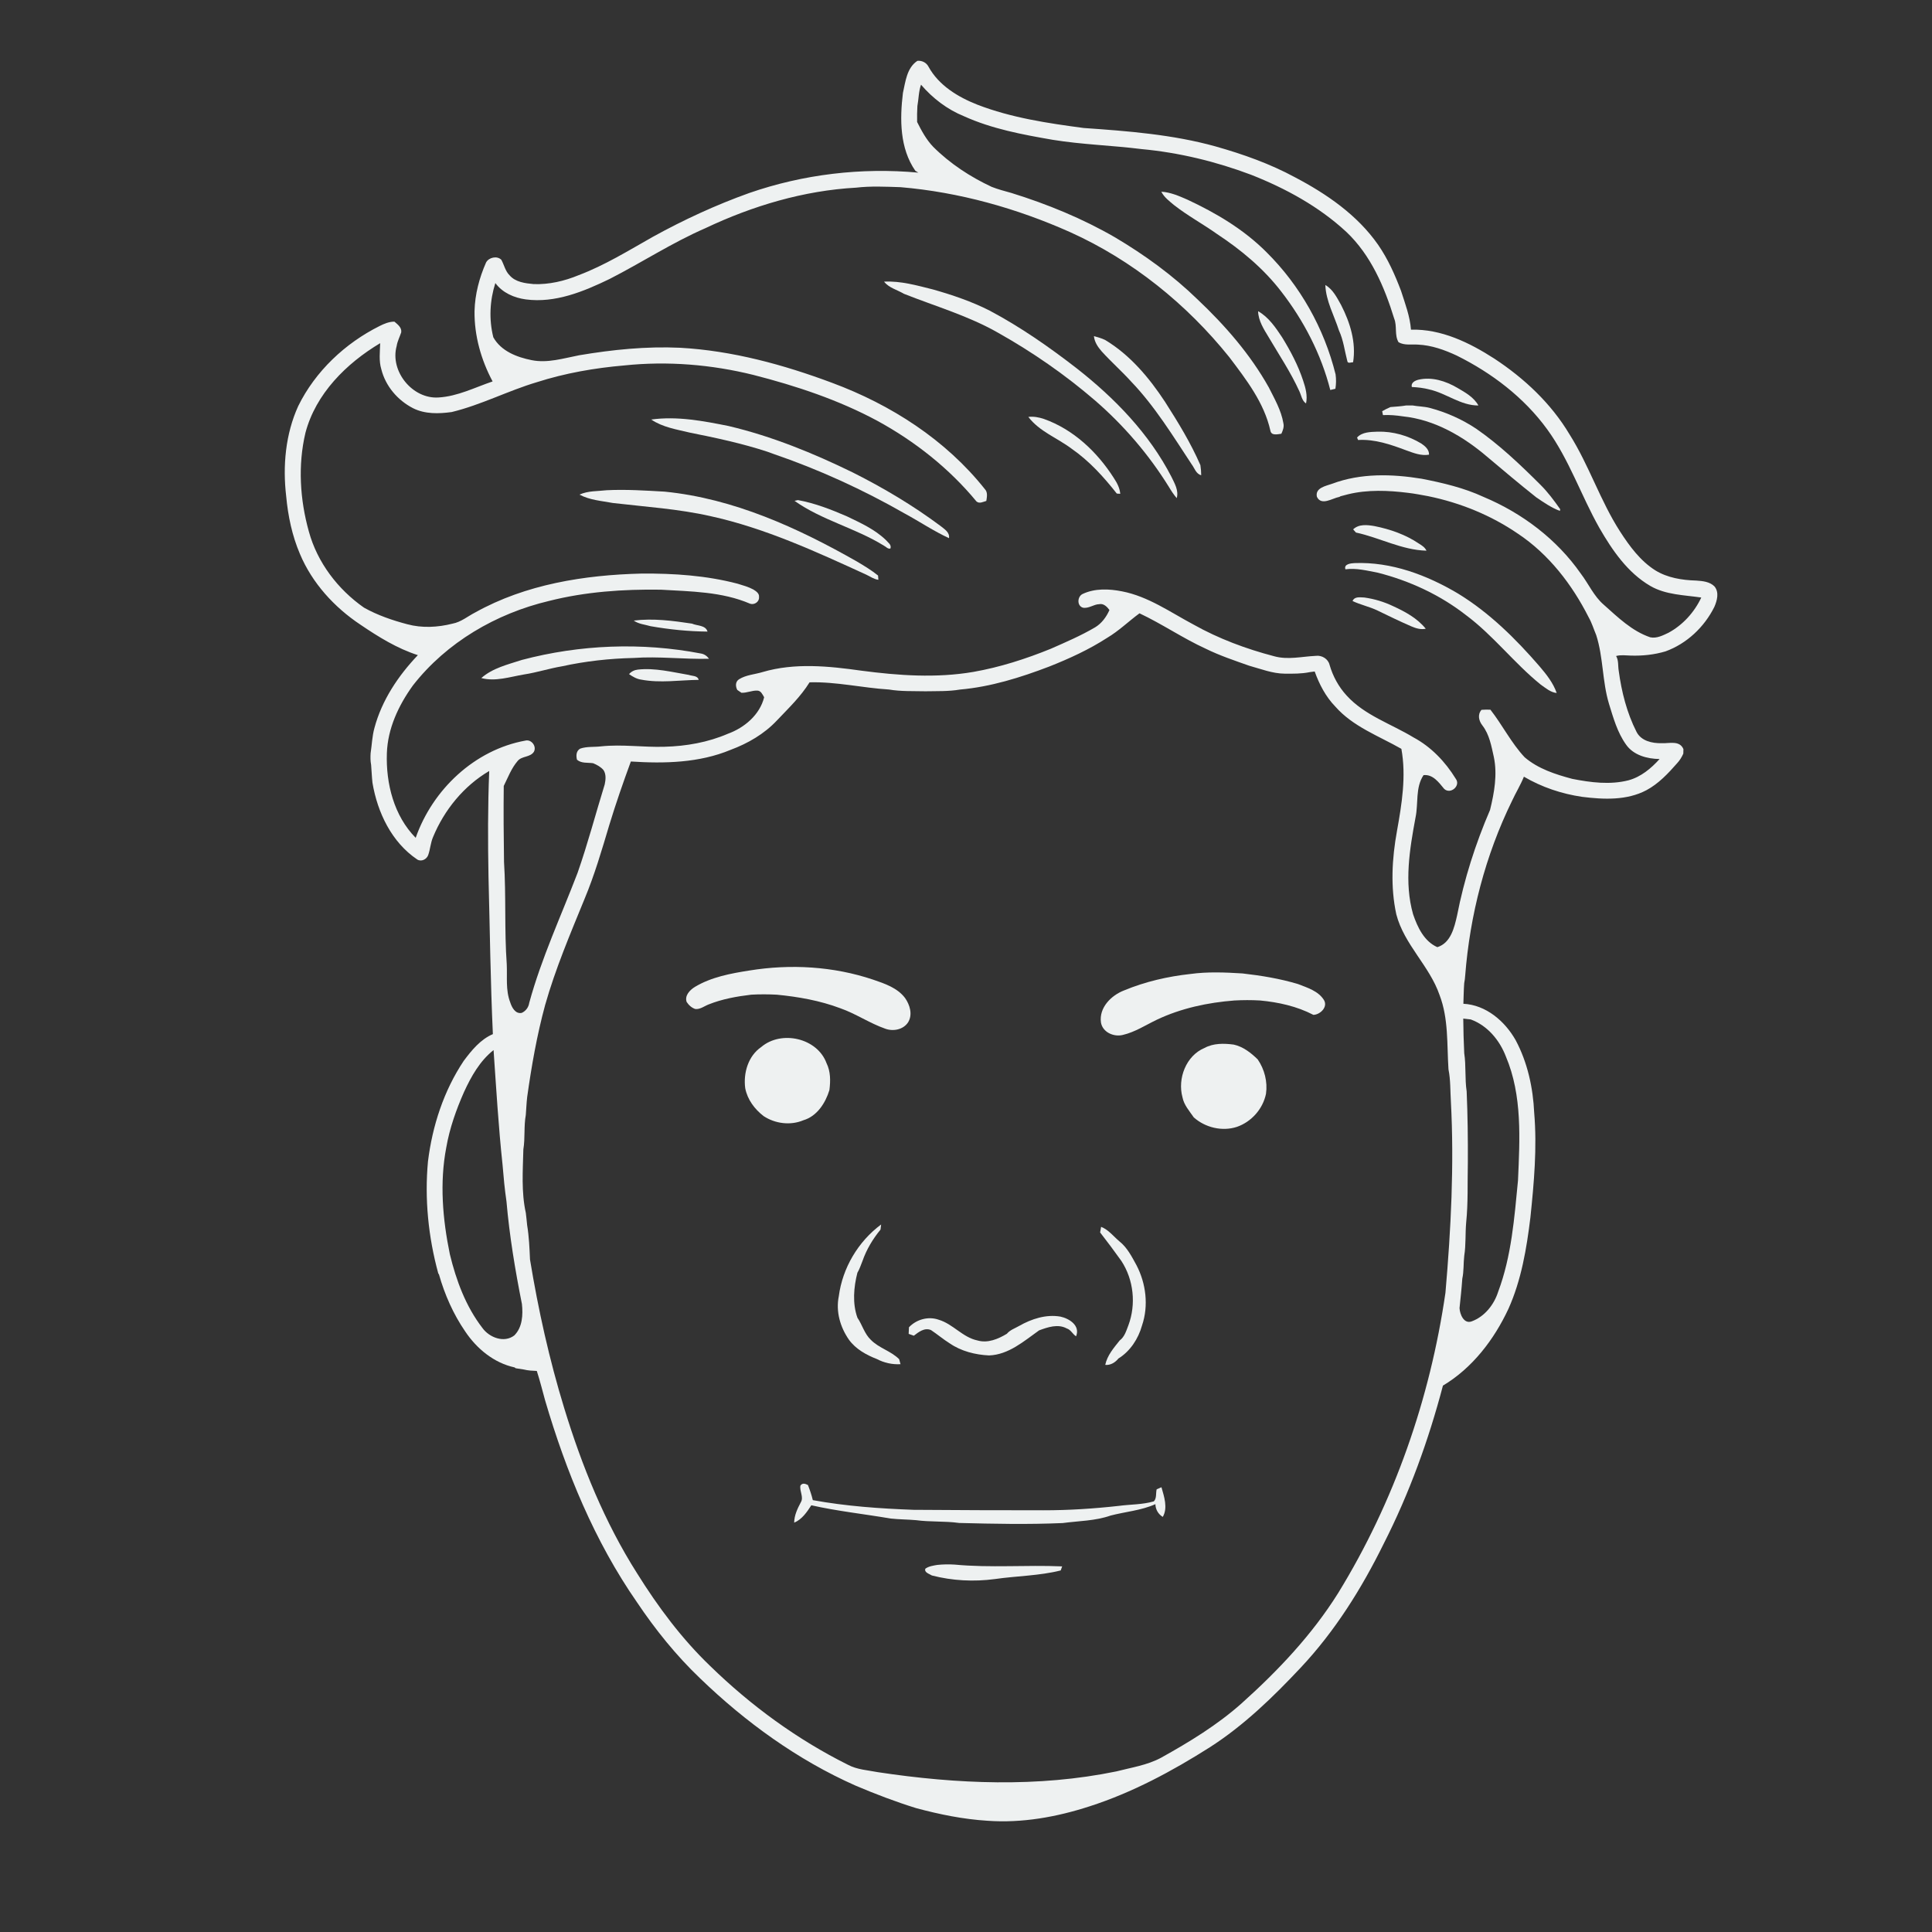 <?xml version="1.0" encoding="UTF-8" ?>
<!DOCTYPE svg PUBLIC "-//W3C//DTD SVG 1.1//EN" "http://www.w3.org/Graphics/SVG/1.1/DTD/svg11.dtd">
<svg width="1000pt" height="1000pt" viewBox="0 0 1000 1000" version="1.1" xmlns="http://www.w3.org/2000/svg">
<rect x="0" y="0" width="1000" height="1000" fill="#333333" stroke="none"/>
<g id="#eef1f1ff">
<path fill="#eef1f1" opacity="1.00" d=" M 474.84 31.49 C 477.18 31.26 479.47 32.37 480.57 34.48 C 485.88 44.21 495.85 50.23 505.88 54.18 C 523.49 60.98 542.31 63.78 560.93 66.25 C 583.86 67.85 606.99 69.61 629.22 75.80 C 643.38 79.80 657.33 84.75 670.30 91.77 C 686.69 100.38 702.56 111.30 713.29 126.67 C 718.37 134.01 722.02 142.21 725.17 150.54 C 727.28 157.12 729.79 163.67 730.32 170.63 C 746.02 170.22 760.58 177.33 773.46 185.62 C 788.93 195.79 802.83 208.80 812.36 224.79 C 822.49 240.83 828.28 259.19 838.57 275.15 C 843.48 282.74 849.02 290.30 856.78 295.21 C 863.09 299.10 870.65 300.29 877.96 300.50 C 881.24 300.72 885.00 301.06 887.43 303.55 C 889.93 306.60 888.77 310.85 887.35 314.12 C 882.17 324.56 873.06 333.18 862.03 337.16 C 856.22 338.89 850.13 339.52 844.08 339.33 C 841.54 339.27 838.97 338.86 836.49 339.55 C 837.86 341.82 837.41 344.62 837.84 347.15 C 839.30 358.04 842.04 368.91 847.03 378.75 C 849.41 383.52 855.12 384.77 860.00 384.68 C 863.94 384.88 869.37 383.05 871.34 387.75 C 871.33 388.33 871.30 389.49 871.28 390.07 C 870.48 391.87 869.45 393.57 868.11 395.01 C 863.45 400.33 858.47 405.64 852.18 409.01 C 842.01 414.39 830.02 413.83 818.95 412.45 C 808.36 410.91 798.00 407.44 788.77 402.01 C 787.04 406.33 784.57 410.29 782.63 414.51 C 768.81 442.73 760.82 473.66 758.38 504.95 C 758.30 506.27 758.13 507.58 757.87 508.89 C 757.61 512.43 757.58 515.99 757.44 519.55 C 769.17 520.14 778.96 528.57 784.52 538.43 C 790.66 549.95 793.50 563.01 794.10 575.99 C 795.63 594.03 794.00 612.16 792.14 630.10 C 790.18 646.23 787.46 662.53 780.76 677.46 C 773.33 693.38 762.11 708.08 746.86 717.19 C 739.43 745.43 729.44 773.03 716.18 799.07 C 704.79 822.21 690.95 844.33 673.24 863.18 C 658.96 878.39 643.83 893.09 626.19 904.39 C 606.65 916.80 586.04 927.85 563.95 934.96 C 546.95 940.48 529.00 943.72 511.09 942.42 C 498.57 941.64 486.27 939.13 474.18 935.88 C 463.53 932.57 453.11 928.60 442.85 924.24 C 412.85 910.95 385.87 891.39 362.32 868.66 C 349.97 856.87 339.21 843.50 329.71 829.34 C 307.71 797.68 292.96 761.63 282.14 724.80 C 280.74 719.72 279.47 714.61 277.85 709.60 C 275.60 709.50 273.34 709.42 271.15 708.86 C 269.74 708.62 268.33 708.40 266.92 708.20 L 266.35 707.77 C 255.67 705.45 246.78 698.11 240.79 689.16 C 234.63 680.19 230.18 670.10 227.21 659.65 L 226.84 659.09 C 221.70 640.28 219.71 620.55 221.52 601.11 C 223.80 582.75 229.69 564.59 240.00 549.14 C 244.09 543.66 248.66 538.02 255.11 535.26 C 253.86 508.18 253.56 481.08 252.85 453.99 C 252.51 435.68 252.47 417.36 253.22 399.06 C 240.05 406.80 229.95 419.22 224.14 433.27 C 222.86 436.24 222.71 439.53 221.64 442.56 C 220.87 444.79 218.07 446.19 215.96 444.87 C 202.71 435.94 195.39 420.59 192.79 405.18 C 192.45 402.09 192.34 398.99 192.09 395.90 C 191.70 393.91 191.71 391.88 191.83 389.87 C 192.49 385.51 192.62 381.08 193.80 376.81 C 197.65 362.42 206.11 349.78 216.29 339.10 C 205.54 335.65 195.84 329.63 186.56 323.33 C 173.03 314.33 161.57 301.79 155.24 286.71 C 151.20 277.26 149.07 267.06 148.13 256.85 C 146.28 241.16 147.76 224.70 154.35 210.20 C 163.21 192.17 178.62 177.66 196.51 168.73 C 198.89 167.53 201.42 166.48 204.14 166.48 C 205.80 167.91 208.00 169.48 207.68 172.00 C 206.91 174.37 205.69 176.60 205.31 179.11 C 201.70 192.13 213.51 206.67 227.02 205.73 C 236.84 205.16 245.79 200.54 254.97 197.43 C 249.01 186.27 245.45 173.70 245.62 161.00 C 245.83 152.30 248.10 143.78 251.59 135.85 C 253.03 133.19 257.30 132.26 259.49 134.47 C 260.95 137.12 261.52 140.29 263.76 142.50 C 266.83 146.06 271.83 146.63 276.22 147.05 C 284.19 147.34 292.15 145.47 299.49 142.44 C 313.01 137.33 325.33 129.69 337.87 122.61 C 353.89 113.76 370.57 106.07 387.81 99.90 C 415.81 90.20 445.84 86.63 475.34 89.36 C 474.95 89.12 474.17 88.64 473.78 88.41 C 465.67 76.73 465.70 61.68 467.35 48.12 C 468.67 42.26 469.36 35.09 474.84 31.49 M 476.72 43.84 C 475.46 47.40 475.52 51.20 474.84 54.88 C 474.66 57.63 474.66 60.39 474.70 63.14 C 476.99 67.70 479.45 72.27 483.01 75.98 C 491.72 84.68 502.16 91.52 513.30 96.72 C 516.61 98.03 520.08 98.91 523.51 99.88 C 542.09 105.65 560.23 113.08 577.11 122.84 C 592.50 131.96 607.09 142.55 619.93 155.05 C 634.11 168.46 647.13 183.38 656.70 200.47 C 659.69 206.43 663.15 212.36 664.27 219.02 C 664.74 220.94 664.02 222.79 663.23 224.51 C 661.33 224.74 658.11 225.65 657.57 223.00 C 654.38 208.50 645.02 196.42 636.24 184.81 C 614.21 157.39 586.07 134.66 553.93 120.17 C 526.17 107.78 496.41 99.44 466.09 96.88 C 458.45 96.64 450.73 96.24 443.13 97.13 C 416.00 98.63 389.55 106.53 365.08 118.12 C 347.89 125.60 332.17 135.89 315.52 144.40 C 302.10 150.89 287.34 157.00 272.13 154.97 C 266.08 154.15 260.09 151.54 256.39 146.51 C 253.49 155.54 253.03 165.37 255.34 174.58 C 259.34 181.74 267.52 184.89 275.16 186.41 C 283.46 188.09 291.71 185.43 299.81 183.88 C 317.04 180.98 334.53 179.19 352.01 180.00 C 379.05 181.51 405.43 188.72 430.69 198.15 C 461.11 209.44 489.49 227.62 509.80 253.22 C 511.35 254.88 510.82 257.26 510.52 259.28 C 508.87 259.73 506.99 260.86 505.43 259.56 C 491.36 242.49 473.61 228.46 454.20 217.86 C 434.03 206.99 412.13 199.74 390.01 194.07 C 368.20 188.66 345.49 186.81 323.13 189.15 C 307.79 190.47 292.50 193.13 277.81 197.84 C 262.91 202.28 248.97 209.60 233.81 213.27 C 227.15 214.19 220.01 214.40 213.84 211.31 C 205.86 207.23 199.55 199.87 197.37 191.12 C 196.03 186.73 196.67 182.12 196.78 177.63 C 179.25 188.09 163.42 203.80 158.09 224.05 C 154.13 240.84 155.25 258.61 159.87 275.14 C 164.26 291.15 174.89 305.09 188.42 314.53 C 195.40 318.44 203.06 321.06 210.78 323.10 C 218.45 325.18 226.61 324.73 234.26 322.79 C 238.66 321.96 242.13 318.96 246.03 316.97 C 272.16 302.41 302.47 297.61 332.04 296.88 C 348.73 296.75 365.60 297.87 381.80 302.13 C 384.55 302.98 387.36 303.74 389.90 305.11 C 391.31 305.99 393.10 307.12 392.87 309.06 C 393.09 311.46 390.45 313.26 388.25 312.48 C 373.72 306.22 357.56 306.15 342.03 305.22 C 322.62 304.93 303.02 306.27 284.16 311.05 C 256.83 317.53 231.15 332.47 213.75 354.75 C 206.31 365.03 200.64 377.10 200.24 389.96 C 199.72 405.61 203.91 422.26 215.16 433.66 C 223.89 408.70 245.64 388.08 271.99 383.32 C 275.12 382.59 277.90 386.38 276.32 389.16 C 274.38 392.10 270.08 391.22 267.93 393.88 C 264.68 397.66 262.93 402.40 260.74 406.81 C 260.58 419.91 260.69 433.02 260.88 446.12 C 262.00 463.72 261.03 481.43 262.29 499.03 C 262.61 505.61 261.64 512.46 264.07 518.76 C 264.89 521.38 266.72 524.95 270.04 524.27 C 272.12 523.35 273.60 521.37 273.92 519.11 C 280.23 495.96 290.40 474.16 298.95 451.80 C 304.24 436.72 308.28 421.25 313.00 406.00 C 313.51 403.58 313.81 400.77 312.38 398.61 C 310.98 396.93 308.98 395.87 307.00 395.04 C 304.16 394.62 301.02 395.24 298.65 393.24 C 298.10 391.15 298.20 388.62 300.35 387.47 C 303.78 386.30 307.51 386.75 311.06 386.32 C 322.03 385.15 333.01 386.87 343.99 386.52 C 355.19 386.22 366.44 384.25 376.75 379.79 C 385.30 376.69 393.27 370.00 395.52 360.90 C 394.68 359.51 393.90 357.48 391.96 357.45 C 389.19 357.34 386.56 358.70 383.77 358.58 C 383.23 358.22 382.16 357.48 381.62 357.11 C 380.63 355.27 380.57 352.84 382.51 351.60 C 386.16 349.29 390.69 349.09 394.76 347.84 C 411.36 342.96 428.99 344.77 445.85 347.14 C 465.04 349.67 484.62 351.06 503.81 347.78 C 517.58 345.36 530.95 341.06 543.87 335.81 C 551.64 332.39 559.46 329.03 566.79 324.73 C 570.21 322.69 572.66 319.34 574.25 315.74 C 573.04 314.08 571.26 312.26 569.00 312.71 C 566.04 312.79 563.47 315.12 560.49 314.53 C 557.33 313.54 557.58 308.74 560.40 307.42 C 566.73 304.45 574.04 304.76 580.75 306.08 C 594.31 308.70 605.75 316.88 617.72 323.25 C 630.79 330.59 644.98 335.87 659.46 339.66 C 666.57 341.66 673.85 339.81 681.03 339.47 C 684.13 339.04 687.43 340.99 688.18 344.11 C 689.87 349.99 692.85 355.47 697.00 359.99 C 706.34 370.29 719.99 374.62 731.60 381.67 C 740.73 386.56 748.10 394.29 753.48 403.06 C 756.24 406.68 750.78 411.38 747.51 408.33 C 744.75 405.03 741.74 400.69 736.82 401.21 C 732.51 407.65 734.21 415.90 732.67 423.15 C 729.63 439.57 726.74 456.77 731.40 473.18 C 733.68 479.89 737.10 487.22 743.96 490.25 C 750.91 488.11 752.75 480.13 754.17 473.90 C 757.83 455.12 763.68 436.81 771.24 419.24 C 773.43 410.31 775.11 400.96 773.21 391.83 C 771.94 386.19 770.94 380.24 767.33 375.54 C 765.43 373.15 764.65 369.91 766.82 367.41 C 768.35 367.29 769.89 367.26 771.44 367.34 C 777.67 375.30 782.21 384.55 789.15 391.96 C 796.10 397.92 805.09 400.82 813.80 403.14 C 823.35 405.02 833.35 406.32 842.92 403.88 C 849.36 402.12 854.61 397.73 859.00 392.87 C 852.60 392.79 845.51 390.93 841.65 385.41 C 837.15 379.13 835.05 371.56 832.80 364.27 C 829.30 352.69 829.91 340.29 826.21 328.76 C 824.91 325.67 823.95 322.43 822.29 319.51 C 813.70 302.54 801.67 286.89 785.71 276.26 C 771.74 266.69 755.81 260.22 739.24 256.82 C 735.79 256.20 732.35 255.50 728.87 255.10 C 718.59 253.82 707.92 253.36 697.78 255.83 C 696.47 256.20 695.16 256.54 693.86 256.86 L 693.27 257.19 C 689.59 257.86 683.92 262.00 681.62 257.13 C 680.61 252.47 686.31 251.54 689.51 250.39 C 704.30 244.83 720.52 245.29 735.88 247.80 C 746.80 249.93 757.75 252.51 767.88 257.20 C 787.82 265.55 805.77 279.08 818.20 296.88 C 822.26 302.19 824.95 308.58 830.11 313.01 C 837.41 319.50 844.68 326.65 854.14 329.86 C 857.45 330.58 860.64 328.92 863.56 327.54 C 871.01 323.52 876.98 316.93 880.58 309.28 C 871.70 307.97 862.28 307.93 854.28 303.33 C 842.45 296.46 834.49 284.80 827.81 273.20 C 818.33 256.43 812.20 237.83 800.79 222.17 C 788.81 205.71 772.16 193.06 754.02 184.05 C 747.70 181.11 740.98 178.68 733.95 178.37 C 730.56 178.11 726.97 178.91 723.88 177.13 C 721.68 173.39 723.23 168.86 721.63 164.90 C 716.60 148.53 709.55 132.05 696.90 120.07 C 682.73 106.92 665.49 97.53 647.60 90.47 C 629.38 83.61 610.28 78.97 590.88 77.17 C 575.58 75.25 560.10 74.84 544.86 72.36 C 529.24 69.65 513.43 66.73 498.90 60.14 C 490.29 56.64 482.75 50.87 476.72 43.84 M 573.07 330.14 C 563.66 336.23 553.44 340.90 543.04 345.02 C 528.19 350.69 512.82 355.51 496.91 356.91 C 491.00 357.93 484.96 357.69 478.98 357.81 C 472.68 357.67 466.32 357.94 460.09 356.89 C 446.37 356.04 432.82 352.80 419.03 353.17 C 414.44 360.60 408.05 366.65 402.09 372.95 C 395.54 379.91 387.09 384.79 378.19 388.11 C 361.91 394.89 343.89 395.28 326.53 394.15 C 322.55 404.99 318.76 415.90 315.39 426.95 C 311.52 439.92 307.73 452.93 302.50 465.43 C 295.13 483.46 287.48 501.43 282.16 520.20 C 277.90 535.84 275.10 551.86 272.86 567.89 C 272.50 570.96 272.40 574.05 272.15 577.13 C 271.08 583.00 271.86 589.03 270.89 594.91 C 270.63 605.88 269.77 617.02 272.17 627.83 C 272.44 629.93 272.63 632.05 272.85 634.17 C 273.82 640.02 274.07 645.99 274.33 651.91 C 278.60 677.91 284.32 703.70 292.05 728.90 C 301.16 758.72 312.98 787.92 329.73 814.31 C 340.54 831.64 352.85 848.18 367.62 862.35 C 388.63 882.81 412.60 900.34 438.87 913.43 C 443.68 916.00 449.23 916.26 454.49 917.29 C 495.25 923.44 537.23 925.23 577.81 916.88 C 585.58 914.87 593.72 913.68 600.88 909.85 C 615.62 901.65 630.16 892.82 642.78 881.54 C 661.59 864.67 679.14 846.10 692.60 824.61 C 721.66 777.38 740.20 723.93 748.16 669.13 C 751.01 636.20 752.73 603.09 750.97 570.04 C 750.63 564.52 750.83 558.95 749.73 553.50 C 748.88 540.62 749.83 527.31 745.11 515.02 C 739.92 499.92 726.78 488.90 722.73 473.27 C 719.63 459.04 720.50 444.34 723.07 430.12 C 725.58 416.15 727.93 401.74 725.35 387.60 C 713.62 380.91 700.29 376.11 691.16 365.72 C 686.20 360.62 682.87 354.21 680.48 347.56 C 679.61 347.67 678.76 347.78 677.91 347.90 C 673.67 348.78 669.32 348.71 665.02 348.69 C 658.62 348.65 652.61 346.23 646.53 344.56 C 638.97 341.89 631.34 339.33 624.14 335.80 C 612.31 330.40 601.56 322.98 589.80 317.45 C 584.16 321.59 579.12 326.55 573.07 330.14 M 757.38 527.22 C 757.42 533.19 757.60 539.15 757.88 545.12 C 758.89 551.65 758.14 558.34 759.14 564.88 C 759.66 577.25 759.83 589.64 759.75 602.02 C 759.52 612.30 759.94 622.65 758.88 632.88 C 758.38 638.54 758.80 644.29 757.90 649.91 C 757.43 653.88 757.73 657.94 756.88 661.87 C 756.53 666.95 755.98 672.01 755.45 677.07 C 755.61 680.24 757.72 685.47 761.76 683.93 C 768.45 681.49 773.34 675.26 775.45 668.60 C 782.35 650.20 783.83 630.43 785.71 611.03 C 786.64 589.60 788.00 567.05 779.44 546.85 C 776.20 538.39 769.92 530.82 761.25 527.66 C 760.28 527.55 758.35 527.33 757.38 527.22 M 240.20 565.17 C 236.13 574.37 232.73 583.95 231.00 593.89 C 227.48 612.18 229.11 631.06 232.84 649.18 C 236.13 662.75 241.10 676.22 249.70 687.36 C 253.28 692.31 260.94 695.29 266.22 691.20 C 270.42 686.99 270.74 680.55 270.15 674.97 C 266.65 657.40 263.70 639.69 262.15 621.84 C 261.22 615.56 260.64 609.22 260.12 602.89 C 258.01 583.17 256.84 563.32 255.47 543.52 C 248.41 549.10 243.90 557.12 240.20 565.17 Z" />
<path fill="#eef1f1" opacity="1.00" d=" M 601.10 99.23 C 605.83 99.49 610.22 101.43 614.50 103.29 C 629.44 110.24 643.86 118.80 655.55 130.55 C 672.96 147.80 685.40 169.99 691.29 193.76 C 691.64 196.24 691.60 198.76 691.20 201.23 C 690.31 201.44 689.42 201.65 688.55 201.86 C 683.84 183.35 674.86 165.98 663.17 150.91 C 654.05 139.03 642.40 129.34 629.95 121.13 C 622.68 115.97 614.79 111.71 607.76 106.21 C 605.30 104.14 602.59 102.17 601.10 99.23 Z" />
<path fill="#eef1f1" opacity="1.00" d=" M 457.59 145.78 C 466.25 145.32 474.67 147.77 482.98 149.84 C 493.01 152.69 502.95 156.05 512.27 160.79 C 528.19 169.24 543.03 179.59 557.26 190.62 C 576.94 206.03 594.84 224.45 606.36 246.85 C 607.99 250.26 610.19 253.90 609.07 257.84 C 607.54 256.05 606.24 254.08 605.04 252.06 C 594.63 235.26 581.63 220.10 566.67 207.18 C 551.26 193.93 534.46 182.28 516.75 172.32 C 501.37 163.49 484.23 158.58 467.84 152.06 C 464.43 150.01 460.12 149.03 457.59 145.78 Z" />
<path fill="#eef1f1" opacity="1.00" d=" M 685.99 147.52 C 689.96 149.80 692.03 154.10 694.19 157.94 C 698.83 167.00 702.01 177.25 700.36 187.52 C 699.44 187.44 697.58 188.37 697.38 186.93 C 695.97 181.61 695.38 176.06 693.03 171.02 C 690.55 163.24 686.31 155.85 685.99 147.52 Z" />
<path fill="#eef1f1" opacity="1.00" d=" M 651.19 161.08 C 656.66 164.17 660.24 169.50 663.63 174.61 C 667.96 181.66 671.87 189.03 674.47 196.92 C 675.76 200.73 676.87 204.79 676.00 208.83 C 673.86 207.41 673.59 204.67 672.55 202.52 C 668.10 192.73 662.10 183.77 656.65 174.52 C 654.16 170.39 651.32 166.05 651.19 161.08 Z" />
<path fill="#eef1f1" opacity="1.00" d=" M 566.22 173.98 C 568.18 174.55 570.18 175.06 572.02 175.97 C 584.94 183.73 594.82 195.54 603.02 208.00 C 609.76 218.54 616.33 229.25 621.32 240.75 C 621.59 242.48 621.73 244.22 621.74 245.97 C 619.06 245.33 618.30 242.29 616.80 240.33 C 607.06 225.58 597.77 210.32 585.47 197.49 C 580.57 192.08 575.07 187.24 570.18 181.82 C 568.24 179.59 566.49 176.99 566.22 173.98 Z" />
<path fill="#eef1f1" opacity="1.00" d=" M 730.75 200.31 C 730.20 198.07 732.40 197.01 734.14 196.55 C 741.10 194.90 748.30 197.22 754.31 200.74 C 758.40 203.12 762.86 205.59 765.22 209.88 C 756.03 209.94 748.62 203.55 739.90 201.61 C 736.91 200.80 733.83 200.45 730.75 200.31 Z" />
<path fill="#eef1f1" opacity="1.00" d=" M 719.72 210.69 C 722.45 210.47 725.18 210.32 727.89 209.86 C 728.69 209.86 730.30 209.86 731.11 209.86 C 734.01 210.39 736.99 210.37 739.87 211.09 C 748.47 213.34 756.71 216.99 764.11 221.93 C 776.16 230.29 786.83 240.45 797.19 250.78 C 801.11 254.64 804.39 259.09 807.56 263.57 L 807.39 264.45 C 803.00 262.80 799.07 260.08 795.21 257.46 C 786.54 250.61 778.12 243.46 769.67 236.36 C 757.34 225.85 742.54 217.20 726.16 215.51 C 722.74 214.99 719.28 214.68 715.82 214.86 C 715.68 214.18 715.54 213.51 715.41 212.83 C 716.79 212.03 718.24 211.32 719.72 210.69 Z" />
<path fill="#eef1f1" opacity="1.00" d=" M 532.27 215.80 C 534.98 215.46 537.70 215.98 540.28 216.83 C 555.62 222.26 567.97 233.98 576.59 247.53 C 578.19 249.96 579.60 252.64 579.84 255.60 C 579.39 255.57 578.49 255.50 578.05 255.47 C 571.25 246.82 563.76 238.56 554.68 232.26 C 547.28 226.69 538.01 223.36 532.27 215.80 Z" />
<path fill="#eef1f1" opacity="1.00" d=" M 337.08 217.15 C 350.49 215.29 364.00 217.88 377.13 220.51 C 399.51 225.80 420.92 234.53 441.54 244.62 C 457.34 252.57 472.62 261.66 486.81 272.24 C 488.81 273.88 491.67 275.50 491.20 278.55 C 483.24 274.89 475.96 269.95 468.27 265.79 C 446.58 253.39 423.76 242.96 400.12 234.87 C 399.14 234.52 398.16 234.17 397.20 233.81 C 384.08 229.50 370.56 226.63 357.04 223.92 C 350.24 222.28 342.97 221.16 337.08 217.15 Z" />
<path fill="#eef1f1" opacity="1.00" d=" M 702.41 226.46 C 705.08 223.55 709.39 223.58 713.05 223.43 C 720.98 223.21 728.89 225.48 735.66 229.57 C 737.63 230.89 739.79 232.74 739.66 235.35 C 735.53 236.03 731.67 234.47 727.88 233.11 C 719.88 230.10 711.62 227.22 702.94 227.74 C 702.80 227.42 702.54 226.78 702.41 226.46 Z" />
<path fill="#eef1f1" opacity="1.00" d=" M 299.95 256.01 C 304.35 253.98 309.31 254.30 314.03 253.74 C 324.02 253.24 334.03 253.91 344.01 254.47 C 379.70 258.01 412.90 273.18 443.72 290.74 C 447.42 292.95 451.12 295.18 454.48 297.89 C 454.52 298.44 454.61 299.55 454.65 300.10 C 452.41 299.82 450.55 298.50 448.58 297.54 C 422.41 285.55 396.03 273.37 367.77 267.16 C 351.13 263.39 334.07 262.33 317.17 260.34 C 311.37 259.25 305.22 258.86 299.95 256.01 Z" />
<path fill="#eef1f1" opacity="1.00" d=" M 411.25 259.24 C 411.69 259.14 412.56 258.94 413.00 258.84 C 421.83 260.44 430.23 263.74 438.43 267.29 C 445.46 270.68 452.79 273.99 458.48 279.47 C 459.55 280.78 461.60 281.93 460.87 283.93 C 459.50 284.28 458.55 282.91 457.44 282.40 C 442.75 273.31 425.40 269.27 411.25 259.24 Z" />
<path fill="#eef1f1" opacity="1.00" d=" M 700.39 274.00 C 703.35 271.14 707.74 271.67 711.46 272.31 C 719.60 273.94 727.63 276.74 734.53 281.43 C 736.02 282.35 737.58 283.35 738.34 285.03 C 725.57 284.71 714.13 278.28 701.83 275.64 C 701.34 275.09 700.86 274.54 700.39 274.00 Z" />
<path fill="#eef1f1" opacity="1.00" d=" M 696.39 294.67 C 695.44 291.95 699.20 291.55 701.06 291.46 C 720.08 290.69 738.61 297.65 754.75 307.27 C 770.96 317.18 784.61 330.71 796.97 345.02 C 800.49 349.14 803.93 353.51 805.74 358.69 C 802.54 358.39 800.05 356.12 797.51 354.38 C 783.72 343.25 772.90 328.86 758.64 318.27 C 745.23 307.84 729.51 300.58 713.09 296.41 C 707.60 295.38 702.01 293.91 696.39 294.67 Z" />
<path fill="#eef1f1" opacity="1.00" d=" M 700.08 311.09 C 701.13 308.59 704.02 309.23 706.17 309.27 C 711.34 309.98 716.40 311.51 721.12 313.77 C 727.34 316.61 733.59 320.02 737.97 325.43 C 735.42 325.99 732.92 325.23 730.61 324.25 C 724.66 321.67 718.82 318.85 713.00 316.01 C 708.83 313.99 704.24 313.08 700.08 311.09 Z" />
<path fill="#eef1f1" opacity="1.00" d=" M 328.03 321.21 C 338.10 319.96 348.22 321.29 358.18 322.79 C 360.85 324.00 365.23 323.50 366.21 326.91 C 356.33 326.82 346.48 325.82 336.76 324.12 C 333.83 323.25 330.55 323.03 328.03 321.21 Z" />
<path fill="#eef1f1" opacity="1.00" d=" M 270.12 341.58 C 300.24 333.61 332.16 332.37 362.76 338.25 C 364.51 338.53 365.97 339.54 366.99 340.98 C 354.01 341.31 341.00 339.63 328.00 340.56 C 315.51 340.84 303.04 342.21 290.83 344.89 C 284.21 346.00 277.82 348.11 271.18 349.11 C 263.94 350.33 256.44 352.91 249.12 350.96 C 255.00 345.76 262.85 343.96 270.12 341.58 Z" />
<path fill="#eef1f1" opacity="1.00" d=" M 325.59 348.92 C 326.75 347.57 328.40 346.77 330.17 346.58 C 339.05 345.60 347.80 347.86 356.49 349.33 C 358.25 349.96 361.07 349.60 361.64 351.89 C 351.74 352.02 341.73 353.65 331.91 351.78 C 329.56 351.46 327.50 350.25 325.59 348.92 Z" />
<path fill="#eef1f1" opacity="1.00" d=" M 387.85 502.34 C 409.18 498.87 431.42 500.16 451.95 507.07 C 457.92 509.11 464.46 511.29 468.43 516.53 C 470.96 520.10 472.50 525.17 470.01 529.18 C 467.53 532.95 462.34 533.96 458.26 532.47 C 450.15 529.65 442.99 524.68 434.89 521.85 C 424.38 517.90 413.23 515.93 402.10 514.85 C 397.69 514.61 393.27 514.60 388.87 514.84 C 381.38 515.73 373.86 517.07 366.82 519.88 C 364.56 520.74 362.48 522.50 359.93 522.27 C 358.03 521.70 356.45 520.22 355.40 518.59 C 354.27 515.26 357.14 512.36 359.74 510.78 C 368.25 505.70 378.19 503.86 387.85 502.34 Z" />
<path fill="#eef1f1" opacity="1.00" d=" M 616.16 504.13 C 625.07 502.91 634.16 503.29 643.12 503.85 C 652.80 504.95 662.50 506.53 671.86 509.35 C 676.68 511.23 682.31 512.92 685.22 517.53 C 687.52 521.19 683.31 525.20 679.81 525.29 C 671.23 520.83 661.69 518.73 652.13 517.84 C 647.72 517.59 643.30 517.61 638.90 517.85 C 625.14 518.92 611.40 521.84 598.86 527.77 C 593.01 530.55 587.48 534.23 581.10 535.70 C 576.44 536.82 570.69 534.29 569.85 529.23 C 568.78 521.54 575.16 515.19 581.84 512.63 C 592.75 508.10 604.43 505.41 616.16 504.13 Z" />
<path fill="#eef1f1" opacity="1.00" d=" M 394.02 541.93 C 404.45 533.09 423.01 537.24 427.81 550.29 C 429.95 554.63 429.90 559.53 429.30 564.22 C 427.28 570.90 422.87 577.78 415.82 579.84 C 409.17 582.64 401.24 581.64 395.26 577.70 C 390.58 574.09 386.85 569.12 385.72 563.23 C 384.69 555.38 387.26 546.56 394.02 541.93 Z" />
<path fill="#eef1f1" opacity="1.00" d=" M 623.46 542.42 C 628.06 539.91 633.52 540.01 638.58 540.68 C 643.43 541.74 647.51 544.94 650.99 548.35 C 654.53 553.52 656.17 559.93 655.27 566.17 C 653.67 573.97 647.76 580.65 640.24 583.26 C 632.62 585.77 623.83 583.65 617.90 578.36 C 615.65 575.07 612.83 572.00 612.05 567.96 C 609.39 558.28 613.89 546.41 623.46 542.42 Z" />
<path fill="#eef1f1" opacity="1.00" d=" M 434.16 670.95 C 436.07 656.27 444.21 642.57 456.07 633.79 C 455.99 634.45 455.83 635.78 455.75 636.44 C 451.78 641.27 448.50 646.72 446.44 652.64 C 445.61 654.70 444.93 656.85 443.78 658.79 C 441.87 666.28 441.15 674.68 443.81 682.07 C 446.31 685.72 447.41 690.30 450.67 693.43 C 454.89 697.79 461.14 699.23 465.41 703.53 C 465.59 704.17 465.94 705.46 466.11 706.10 C 461.88 706.34 457.62 705.42 453.88 703.44 C 448.39 701.31 442.95 698.31 439.43 693.46 C 434.90 686.97 432.54 678.82 434.16 670.95 Z" />
<path fill="#eef1f1" opacity="1.00" d=" M 569.93 635.01 C 573.75 636.48 576.36 639.97 579.44 642.56 C 583.47 645.76 585.82 650.45 588.25 654.88 C 593.18 664.35 594.59 675.82 591.12 686.03 C 589.21 692.90 585.02 699.38 578.88 703.17 C 577.28 705.20 574.73 706.76 572.07 706.46 C 573.12 701.50 576.49 697.67 579.54 693.83 C 582.10 691.93 582.96 688.78 584.06 685.96 C 588.11 675.07 586.79 662.43 580.44 652.69 C 576.88 647.70 573.20 642.76 569.42 637.91 C 569.55 637.18 569.80 635.74 569.93 635.01 Z" />
<path fill="#eef1f1" opacity="1.00" d=" M 527.52 686.29 C 533.92 682.65 541.48 680.18 548.90 681.48 C 553.49 682.47 559.25 686.15 556.97 691.67 C 555.16 690.52 554.28 688.26 552.14 687.60 C 547.59 685.12 542.32 686.94 537.83 688.60 C 529.99 694.16 522.07 701.20 511.94 701.57 C 504.79 701.23 497.52 699.40 491.55 695.31 C 488.21 693.21 485.18 690.64 481.91 688.46 C 478.56 686.99 475.50 689.45 473.00 691.36 C 472.33 691.12 470.99 690.65 470.32 690.41 C 470.34 689.26 470.39 688.12 470.48 686.99 C 474.33 682.91 480.53 681.19 485.87 683.09 C 493.28 685.29 498.23 692.20 505.89 693.81 C 511.26 695.37 516.61 693.09 521.15 690.36 C 522.80 688.36 525.34 687.56 527.52 686.29 Z" />
<path fill="#eef1f1" opacity="1.00" d=" M 414.29 768.95 C 415.34 767.40 416.81 767.96 418.19 768.64 C 419.18 771.19 420.08 773.79 420.71 776.47 C 437.91 779.61 455.42 780.84 472.88 781.48 C 495.26 781.66 517.65 781.72 540.04 781.72 C 553.10 781.74 566.15 780.88 579.13 779.44 C 585.16 778.63 591.33 778.83 597.22 777.10 C 598.78 775.51 598.18 772.90 598.68 770.88 C 599.30 770.60 600.55 770.06 601.17 769.79 C 602.54 774.63 604.57 780.47 601.85 785.15 C 599.49 783.72 598.11 781.31 598.03 778.55 C 590.68 781.83 582.58 782.44 574.87 784.44 C 566.90 787.24 558.33 787.22 550.04 788.33 C 532.17 789.11 514.28 788.74 496.41 788.28 C 489.00 787.24 481.48 787.84 474.08 786.83 C 469.72 786.45 465.34 786.47 460.99 785.99 C 447.32 783.65 433.49 782.18 419.94 779.13 C 417.67 782.64 415.06 786.49 411.06 788.13 C 411.11 784.32 412.77 780.86 414.51 777.57 C 416.12 774.87 413.76 771.84 414.29 768.95 Z" />
<path fill="#eef1f1" opacity="1.00" d=" M 478.97 811.94 C 480.78 810.66 483.01 810.37 485.14 810.00 C 488.12 809.69 491.12 809.64 494.11 809.83 C 512.61 811.59 531.24 809.95 549.77 810.76 C 549.58 811.29 549.21 812.34 549.03 812.86 C 537.87 815.65 526.28 815.68 514.94 817.32 C 504.07 818.77 492.94 818.20 482.33 815.46 C 481.05 814.62 478.23 813.92 478.97 811.94 Z" />
</g>
</svg>